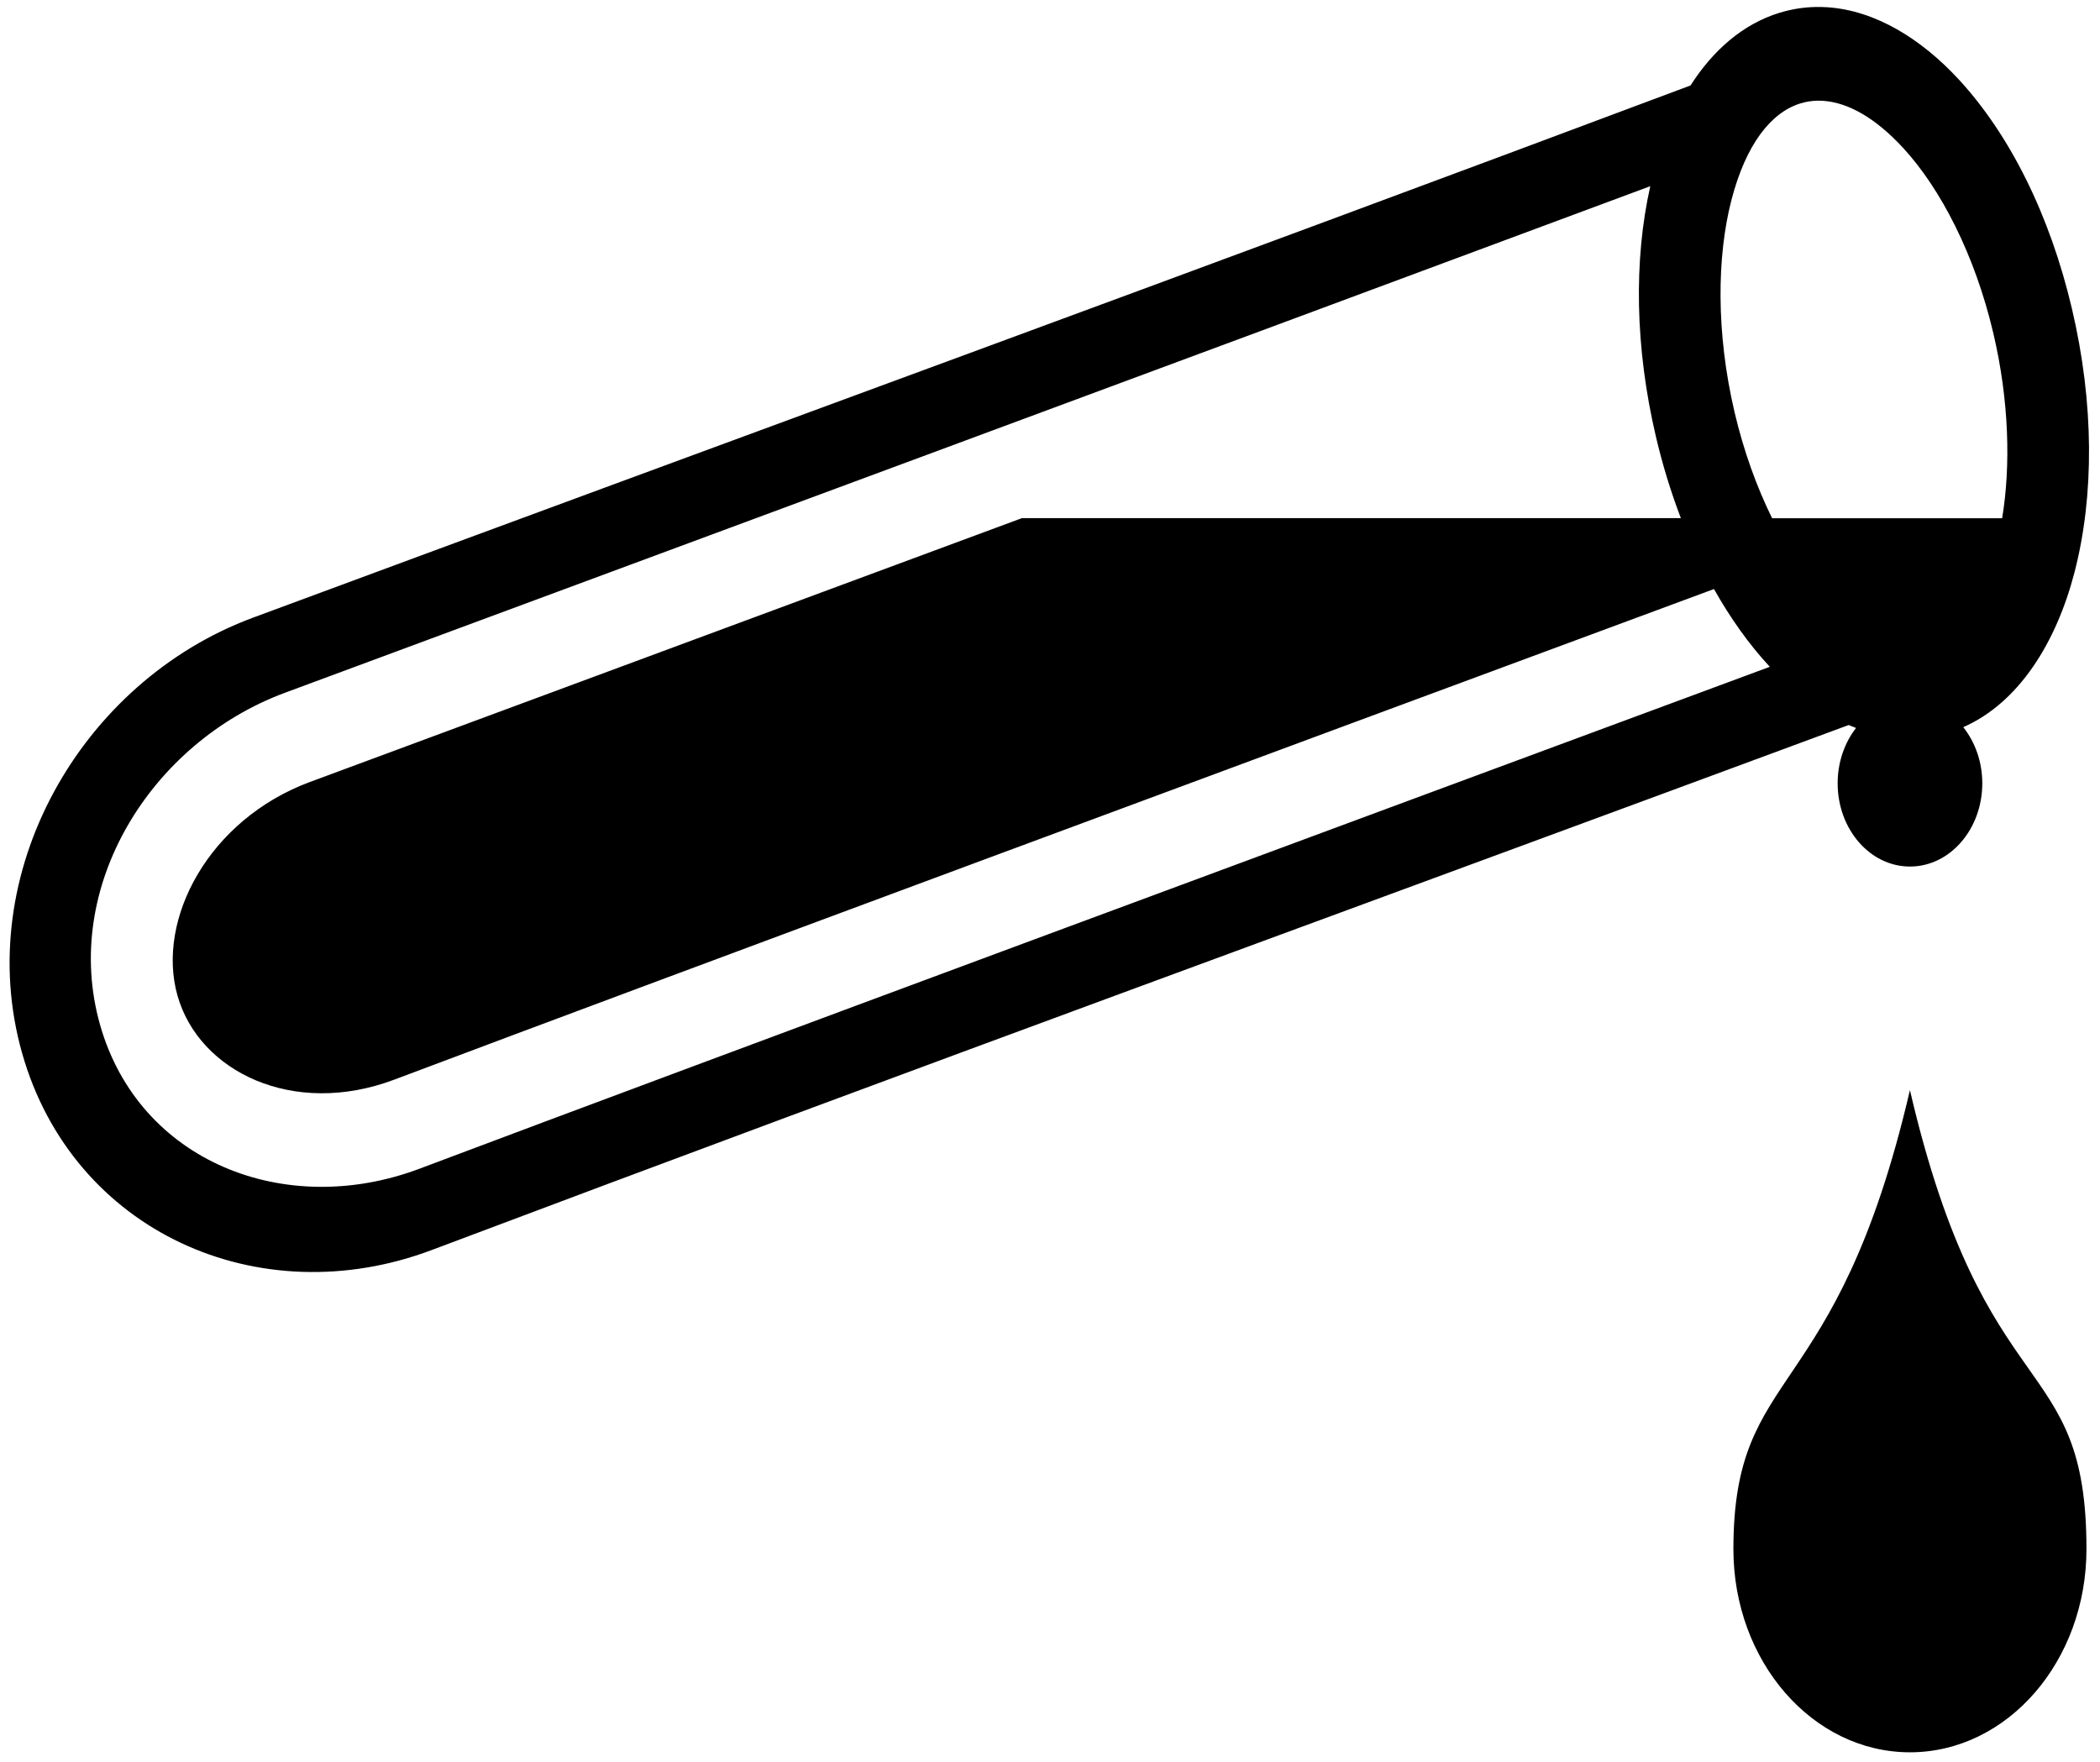 <svg width="112" height="94" viewBox="0 0 112 94" fill="none" xmlns="http://www.w3.org/2000/svg">
<path d="M96.828 0.373C96.191 0.386 95.551 0.486 94.912 0.681C92.944 1.283 91.356 2.691 90.162 4.558C64.078 14.341 39.345 23.362 13.496 32.947C4.265 36.369 -1.519 46.637 1.176 56.168C3.871 65.7 13.806 70.157 23.032 66.678C48.461 57.092 72.868 48.206 98.596 38.675C98.727 38.732 98.859 38.779 98.99 38.83C98.381 39.615 98.008 40.649 98.008 41.784C98.008 44.236 99.735 46.224 101.865 46.224C103.995 46.224 105.722 44.236 105.722 41.784C105.722 40.628 105.335 39.579 104.707 38.789C107.67 37.488 109.67 34.276 110.642 30.522C111.699 26.439 111.689 21.517 110.506 16.479C109.324 11.441 107.176 7.176 104.477 4.248C102.452 2.052 100 0.558 97.464 0.387C97.252 0.373 97.04 0.369 96.828 0.373ZM96.943 5.371C97.05 5.37 97.157 5.373 97.263 5.381C98.557 5.476 100.01 6.274 101.498 7.888C103.482 10.039 105.319 13.551 106.313 17.785C107.155 21.37 107.243 24.848 106.781 27.645H94.513C93.695 25.985 92.999 24.073 92.509 21.984C91.515 17.75 91.568 13.664 92.342 10.675C93.116 7.685 94.463 5.993 96.027 5.514C96.326 5.423 96.634 5.376 96.943 5.371ZM88.015 9.932C87.128 13.874 87.198 18.53 88.315 23.289C88.663 24.776 89.108 26.23 89.646 27.64H54.499C39.53 33.19 25.248 38.479 16.533 41.712C11.132 43.715 8.316 49.045 9.466 53.109C10.616 57.173 15.645 59.62 21.029 57.591C36.576 51.733 67.284 40.361 91.412 31.421C92.286 32.975 93.271 34.355 94.345 35.521C94.36 35.537 94.376 35.553 94.391 35.569C70.016 44.601 38.224 56.371 22.38 62.34C15.215 65.04 7.407 61.983 5.333 54.656C3.26 47.328 8.03 39.612 15.197 36.954C31.014 31.086 63.587 19.027 88.015 9.932ZM101.863 58.151C97.924 75.076 92.448 72.726 92.448 82.634C92.448 88.617 96.666 93.473 101.863 93.473C107.06 93.473 111.278 88.617 111.278 82.634C111.278 71.939 105.872 75.377 101.863 58.151Z" fill="black"/>
</svg>
